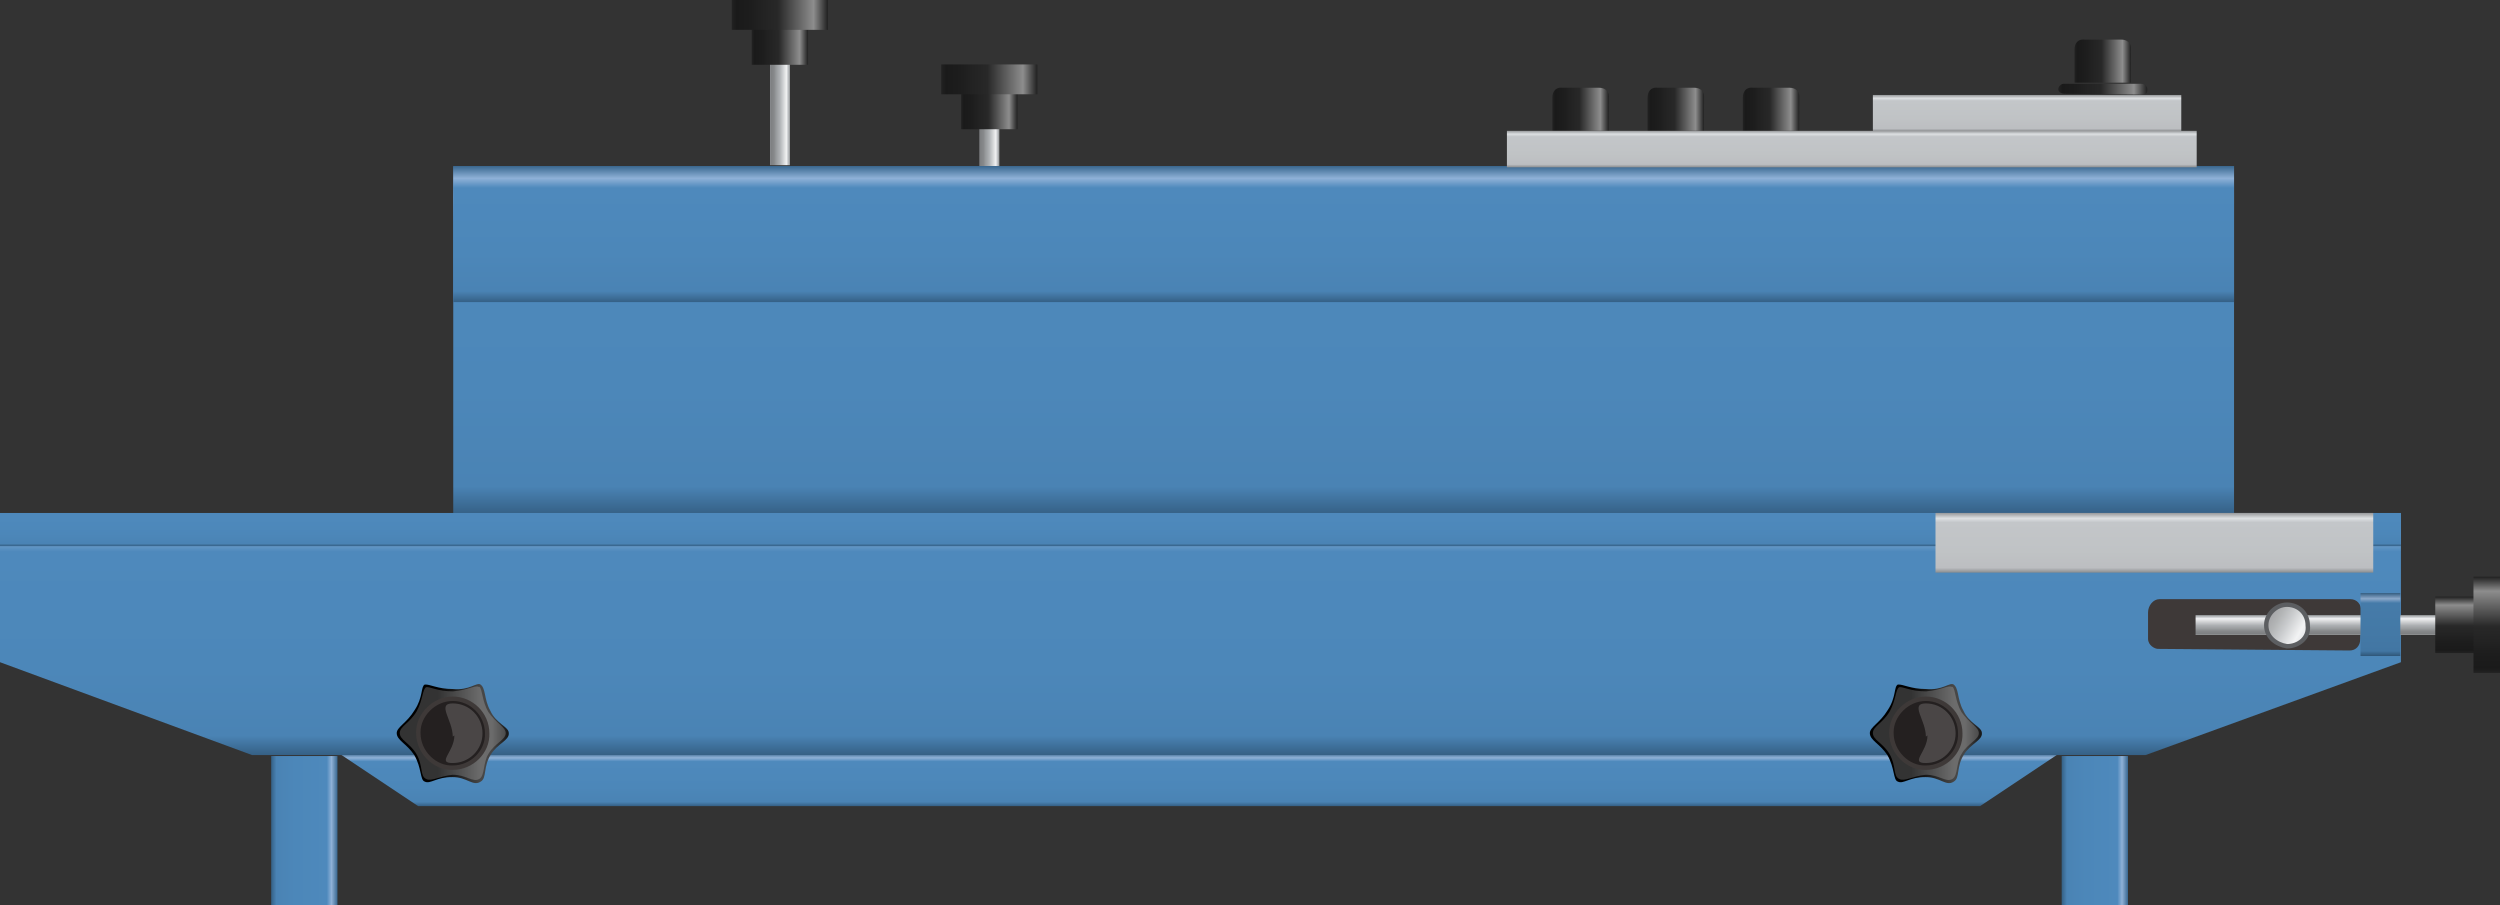 <?xml version="1.0" encoding="utf-8"?>
<!-- Generator: Adobe Illustrator 16.0.0, SVG Export Plug-In . SVG Version: 6.00 Build 0)  -->
<!DOCTYPE svg PUBLIC "-//W3C//DTD SVG 1.1//EN" "http://www.w3.org/Graphics/SVG/1.1/DTD/svg11.dtd">
<svg preserveAspectRatio="none"   version="1.1" id="图层_1" xmlns="http://www.w3.org/2000/svg" xmlns:xlink="http://www.w3.org/1999/xlink" x="0px" y="0px"
	 width="565.406px" height="204.738px" viewBox="0.762 265.191 565.406 204.738"
	 enable-background="new 0.762 265.191 565.406 204.738" xml:space="preserve">
<rect x="0.762" y="265.191" width="565.406" height="204.738" fill="#333333" stroke="none"/>
<g id="surface84">
	
		<linearGradient id="SVGID_1_" gradientUnits="userSpaceOnUse" x1="208.227" y1="184.305" x2="202.227" y2="184.305" gradientTransform="matrix(0.75 0 0 -0.75 23.259 428.029)">
		<stop  offset="0" style="stop-color:#929597"/>
		<stop  offset="0.15" style="stop-color:#DFE1E4"/>
		<stop  offset="0.18" style="stop-color:#F0F1F2"/>
		<stop  offset="0.52" style="stop-color:#ADB0B3"/>
		<stop  offset="0.69" style="stop-color:#989B9D"/>
		<stop  offset="0.8" style="stop-color:#87898B"/>
		<stop  offset="0.95" style="stop-color:#7E8082"/>
		<stop  offset="1" style="stop-color:#999B9E"/>
	</linearGradient>
	<path fill="url(#SVGID_1_)" d="M174.93,302.55h4.5v-25.5h-4.5V302.55z"/>
	
		<linearGradient id="SVGID_2_" gradientUnits="userSpaceOnUse" x1="219.226" y1="195.306" x2="202.226" y2="195.306" gradientTransform="matrix(0.75 0 0 -0.75 19.099 421.822)">
		<stop  offset="0" style="stop-color:#202020"/>
		<stop  offset="0.15" style="stop-color:#8D8D8D"/>
		<stop  offset="0.52" style="stop-color:#282828"/>
		<stop  offset="0.69" style="stop-color:#222222"/>
		<stop  offset="0.8" style="stop-color:#1D1D1D"/>
		<stop  offset="0.95" style="stop-color:#1A1A1A"/>
		<stop  offset="1" style="stop-color:#222222"/>
	</linearGradient>
	<path fill="url(#SVGID_2_)" d="M170.77,279.844h12.75v-9h-12.75V279.844z"/>
	
		<linearGradient id="SVGID_3_" gradientUnits="userSpaceOnUse" x1="231.227" y1="196.805" x2="202.227" y2="196.805" gradientTransform="matrix(0.75 0 0 -0.75 14.596 416.169)">
		<stop  offset="0" style="stop-color:#202020"/>
		<stop  offset="0.15" style="stop-color:#8D8D8D"/>
		<stop  offset="0.52" style="stop-color:#282828"/>
		<stop  offset="0.69" style="stop-color:#222222"/>
		<stop  offset="0.8" style="stop-color:#1D1D1D"/>
		<stop  offset="0.95" style="stop-color:#1A1A1A"/>
		<stop  offset="1" style="stop-color:#222222"/>
	</linearGradient>
	<path fill="url(#SVGID_3_)" d="M166.266,271.941h21.75v-6.75h-21.75V271.941z"/>
	
		<linearGradient id="SVGID_4_" gradientUnits="userSpaceOnUse" x1="208.227" y1="193.802" x2="202.227" y2="193.802" gradientTransform="matrix(0.75 0 0 -0.75 70.618 442.605)">
		<stop  offset="0" style="stop-color:#929597"/>
		<stop  offset="0.15" style="stop-color:#DFE1E4"/>
		<stop  offset="0.18" style="stop-color:#F0F1F2"/>
		<stop  offset="0.52" style="stop-color:#ADB0B3"/>
		<stop  offset="0.69" style="stop-color:#989B9D"/>
		<stop  offset="0.8" style="stop-color:#87898B"/>
		<stop  offset="0.95" style="stop-color:#7E8082"/>
		<stop  offset="1" style="stop-color:#999B9E"/>
	</linearGradient>
	<path fill="url(#SVGID_4_)" d="M222.289,302.878h4.5v-11.25h-4.5V302.878z"/>
	
		<linearGradient id="SVGID_5_" gradientUnits="userSpaceOnUse" x1="219.227" y1="195.304" x2="202.227" y2="195.304" gradientTransform="matrix(0.75 0 0 -0.75 66.458 436.395)">
		<stop  offset="0" style="stop-color:#202020"/>
		<stop  offset="0.15" style="stop-color:#8D8D8D"/>
		<stop  offset="0.52" style="stop-color:#282828"/>
		<stop  offset="0.69" style="stop-color:#222222"/>
		<stop  offset="0.8" style="stop-color:#1D1D1D"/>
		<stop  offset="0.95" style="stop-color:#1A1A1A"/>
		<stop  offset="1" style="stop-color:#222222"/>
	</linearGradient>
	<path fill="url(#SVGID_5_)" d="M218.129,294.417h12.75v-9h-12.75V294.417z"/>
	
		<linearGradient id="SVGID_6_" gradientUnits="userSpaceOnUse" x1="231.227" y1="196.807" x2="202.227" y2="196.807" gradientTransform="matrix(0.75 0 0 -0.75 61.955 430.744)">
		<stop  offset="0" style="stop-color:#202020"/>
		<stop  offset="0.15" style="stop-color:#8D8D8D"/>
		<stop  offset="0.52" style="stop-color:#282828"/>
		<stop  offset="0.69" style="stop-color:#222222"/>
		<stop  offset="0.8" style="stop-color:#1D1D1D"/>
		<stop  offset="0.95" style="stop-color:#1A1A1A"/>
		<stop  offset="1" style="stop-color:#222222"/>
	</linearGradient>
	<path fill="url(#SVGID_6_)" d="M213.625,286.515h21.75v-6.75h-21.75V286.515z"/>
	
		<linearGradient id="SVGID_7_" gradientUnits="userSpaceOnUse" x1="470.723" y1="201.303" x2="470.723" y2="96.302" gradientTransform="matrix(0.75 0 0 -0.75 -48.399 453.745)">
		<stop  offset="0" style="stop-color:#3A6890"/>
		<stop  offset="0.09" style="stop-color:#8FB1D7"/>
		<stop  offset="0.16" style="stop-color:#4E89BC"/>
		<stop  offset="0.64" style="stop-color:#4C87B9"/>
		<stop  offset="0.92" style="stop-color:#4A83B4"/>
		<stop  offset="1" style="stop-color:#356085"/>
	</linearGradient>
	<path fill="url(#SVGID_7_)" d="M103.27,302.769h402.75v78.75H103.27V302.769z"/>
	
		<linearGradient id="SVGID_8_" gradientUnits="userSpaceOnUse" x1="470.723" y1="201.307" x2="470.723" y2="160.306" gradientTransform="matrix(0.75 0 0 -0.75 -48.399 453.744)">
		<stop  offset="0" style="stop-color:#3A6890"/>
		<stop  offset="0.09" style="stop-color:#8FB1D7"/>
		<stop  offset="0.16" style="stop-color:#4E89BC"/>
		<stop  offset="0.64" style="stop-color:#4C87B9"/>
		<stop  offset="0.92" style="stop-color:#4A83B4"/>
		<stop  offset="1" style="stop-color:#356085"/>
	</linearGradient>
	<path fill="url(#SVGID_8_)" d="M103.27,302.765h402.75v30.75H103.27V302.765z"/>
	
		<linearGradient id="SVGID_9_" gradientUnits="userSpaceOnUse" x1="461.726" y1="201.306" x2="461.726" y2="185.306" gradientTransform="matrix(0.75 0 0 -0.75 -74.334 586.486)">
		<stop  offset="0" style="stop-color:#3A6890"/>
		<stop  offset="0.09" style="stop-color:#8FB1D7"/>
		<stop  offset="0.16" style="stop-color:#4E89BC"/>
		<stop  offset="0.64" style="stop-color:#4C87B9"/>
		<stop  offset="0.92" style="stop-color:#4A83B4"/>
		<stop  offset="1" style="stop-color:#356085"/>
	</linearGradient>
	<path fill="url(#SVGID_9_)" d="M466.585,435.507l-18,12H95.336l-18-12H466.585z"/>
	
		<linearGradient id="SVGID_10_" gradientUnits="userSpaceOnUse" x1="222.223" y1="178.806" x2="202.223" y2="178.806" gradientTransform="matrix(0.75 0 0 -0.75 -89.582 587.157)">
		<stop  offset="0" style="stop-color:#3A6890"/>
		<stop  offset="0.09" style="stop-color:#8FB1D7"/>
		<stop  offset="0.16" style="stop-color:#4E89BC"/>
		<stop  offset="0.64" style="stop-color:#4C87B9"/>
		<stop  offset="0.92" style="stop-color:#4A83B4"/>
		<stop  offset="1" style="stop-color:#356085"/>
	</linearGradient>
	<path fill="url(#SVGID_10_)" d="M62.086,436.179h15v33.75h-15V436.179z"/>
	
		<linearGradient id="SVGID_11_" gradientUnits="userSpaceOnUse" x1="222.226" y1="178.806" x2="202.226" y2="178.806" gradientTransform="matrix(0.75 0 0 -0.75 315.365 587.157)">
		<stop  offset="0" style="stop-color:#3A6890"/>
		<stop  offset="0.09" style="stop-color:#8FB1D7"/>
		<stop  offset="0.16" style="stop-color:#4E89BC"/>
		<stop  offset="0.64" style="stop-color:#4C87B9"/>
		<stop  offset="0.92" style="stop-color:#4A83B4"/>
		<stop  offset="1" style="stop-color:#356085"/>
	</linearGradient>
	<path fill="url(#SVGID_11_)" d="M467.035,436.179h15v33.75h-15V436.179z"/>
	
		<linearGradient id="SVGID_12_" gradientUnits="userSpaceOnUse" x1="248.722" y1="201.306" x2="248.722" y2="190.305" gradientTransform="matrix(0.75 0 0 -0.75 272.669 437.651)">
		<stop  offset="0" style="stop-color:#96989A"/>
		<stop  offset="0.09" style="stop-color:#DDE0E2"/>
		<stop  offset="0.16" style="stop-color:#C3C6C9"/>
		<stop  offset="0.64" style="stop-color:#C0C3C5"/>
		<stop  offset="0.92" style="stop-color:#BCBEC1"/>
		<stop  offset="1" style="stop-color:#8B8D8F"/>
	</linearGradient>
	<path fill="url(#SVGID_12_)" d="M424.335,286.671h69.75v8.25h-69.75V286.671z"/>
	
		<linearGradient id="SVGID_13_" gradientUnits="userSpaceOnUse" x1="219.251" y1="194.816" x2="202.226" y2="194.816" gradientTransform="matrix(0.75 0 0 -0.75 200.178 436.01)">
		<stop  offset="0" style="stop-color:#202020"/>
		<stop  offset="0.15" style="stop-color:#8D8D8D"/>
		<stop  offset="0.52" style="stop-color:#282828"/>
		<stop  offset="0.69" style="stop-color:#222222"/>
		<stop  offset="0.8" style="stop-color:#1D1D1D"/>
		<stop  offset="0.95" style="stop-color:#1A1A1A"/>
		<stop  offset="1" style="stop-color:#222222"/>
	</linearGradient>
	<path fill="url(#SVGID_13_)" d="M354.097,285.031h8.25c1.5,0,2.27,0.844,2.27,1.906l-0.02,7.844h-12.75v-7.5
		c0-1.5,0.852-2.266,1.91-2.266L354.097,285.031z"/>
	
		<linearGradient id="SVGID_14_" gradientUnits="userSpaceOnUse" x1="219.253" y1="194.816" x2="202.222" y2="194.816" gradientTransform="matrix(0.75 0 0 -0.75 221.716 436.01)">
		<stop  offset="0" style="stop-color:#202020"/>
		<stop  offset="0.15" style="stop-color:#8D8D8D"/>
		<stop  offset="0.52" style="stop-color:#282828"/>
		<stop  offset="0.69" style="stop-color:#222222"/>
		<stop  offset="0.8" style="stop-color:#1D1D1D"/>
		<stop  offset="0.95" style="stop-color:#1A1A1A"/>
		<stop  offset="1" style="stop-color:#222222"/>
	</linearGradient>
	<path fill="url(#SVGID_14_)" d="M375.632,285.031h8.25c1.5,0,2.273,0.844,2.273,1.906l-0.023,7.844h-12.75v-7.5
		c0-1.5,0.855-2.266,1.914-2.266L375.632,285.031z"/>
	
		<linearGradient id="SVGID_15_" gradientUnits="userSpaceOnUse" x1="219.252" y1="194.816" x2="202.226" y2="194.816" gradientTransform="matrix(0.75 0 0 -0.75 243.252 436.01)">
		<stop  offset="0" style="stop-color:#202020"/>
		<stop  offset="0.15" style="stop-color:#8D8D8D"/>
		<stop  offset="0.52" style="stop-color:#282828"/>
		<stop  offset="0.69" style="stop-color:#222222"/>
		<stop  offset="0.8" style="stop-color:#1D1D1D"/>
		<stop  offset="0.95" style="stop-color:#1A1A1A"/>
		<stop  offset="1" style="stop-color:#222222"/>
	</linearGradient>
	<path fill="url(#SVGID_15_)" d="M397.171,285.031h8.25c1.5,0,2.27,0.844,2.27,1.906l-0.02,7.844h-12.75v-7.5
		c0-1.5,0.852-2.266,1.91-2.266L397.171,285.031z"/>
	
		<linearGradient id="SVGID_16_" gradientUnits="userSpaceOnUse" x1="219.253" y1="194.817" x2="202.222" y2="194.817" gradientTransform="matrix(0.75 0 0 -0.75 318.274 425.119)">
		<stop  offset="0" style="stop-color:#202020"/>
		<stop  offset="0.15" style="stop-color:#8D8D8D"/>
		<stop  offset="0.52" style="stop-color:#282828"/>
		<stop  offset="0.69" style="stop-color:#222222"/>
		<stop  offset="0.8" style="stop-color:#1D1D1D"/>
		<stop  offset="0.95" style="stop-color:#1A1A1A"/>
		<stop  offset="1" style="stop-color:#222222"/>
	</linearGradient>
	<path fill="url(#SVGID_16_)" d="M472.191,274.141h8.25c1.5,0,2.273,0.844,2.273,1.906l-0.023,7.844h-12.75v-7.5
		c0-1.5,0.855-2.266,1.914-2.266L472.191,274.141z"/>
	
		<linearGradient id="SVGID_17_" gradientUnits="userSpaceOnUse" x1="229.077" y1="199.679" x2="202.223" y2="199.679" gradientTransform="matrix(0.75 0 0 -0.75 314.598 435.123)">
		<stop  offset="0" style="stop-color:#202020"/>
		<stop  offset="0.15" style="stop-color:#8D8D8D"/>
		<stop  offset="0.52" style="stop-color:#282828"/>
		<stop  offset="0.69" style="stop-color:#222222"/>
		<stop  offset="0.8" style="stop-color:#1D1D1D"/>
		<stop  offset="0.95" style="stop-color:#1A1A1A"/>
		<stop  offset="1" style="stop-color:#222222"/>
	</linearGradient>
	<path fill="url(#SVGID_17_)" d="M467.765,284.144h17.25c0.75,0,1.375,0.547,1.375,1.223c0.125,1.027-0.543,1.219-1.215,1.219
		l-17.41-0.191c-0.75,0-1.5-0.355-1.5-1.027c0-0.473,0.531-1.223,1.203-1.223H467.765z"/>
	
		<linearGradient id="SVGID_18_" gradientUnits="userSpaceOnUse" x1="564.224" y1="201.304" x2="564.224" y2="128.303" gradientTransform="matrix(0.75 0 0 -0.75 -150.907 532.184)">
		<stop  offset="0" style="stop-color:#3A6890"/>
		<stop  offset="0.09" style="stop-color:#8FB1D7"/>
		<stop  offset="0.16" style="stop-color:#4E89BC"/>
		<stop  offset="0.64" style="stop-color:#4C87B9"/>
		<stop  offset="0.92" style="stop-color:#4A83B4"/>
		<stop  offset="1" style="stop-color:#356085"/>
	</linearGradient>
	<path fill="url(#SVGID_18_)" d="M0.762,381.207h543v33.75l-57.75,21H57.762l-57-21V381.207z"/>
	
		<linearGradient id="SVGID_19_" gradientUnits="userSpaceOnUse" x1="564.223" y1="201.304" x2="564.223" y2="191.303" gradientTransform="matrix(0.75 0 0 -0.75 -150.906 532.184)">
		<stop  offset="0.16" style="stop-color:#4E89BC"/>
		<stop  offset="0.64" style="stop-color:#4C87B9"/>
		<stop  offset="0.92" style="stop-color:#4A83B4"/>
		<stop  offset="1" style="stop-color:#356085"/>
	</linearGradient>
	<path fill="url(#SVGID_19_)" d="M0.762,381.207h543v7.5h-543V381.207z"/>
	
		<linearGradient id="SVGID_20_" gradientUnits="userSpaceOnUse" x1="268.223" y1="201.307" x2="268.223" y2="183.306" gradientTransform="matrix(0.75 0 0 -0.75 286.833 532.178)">
		<stop  offset="0" style="stop-color:#96989A"/>
		<stop  offset="0.09" style="stop-color:#DDE0E2"/>
		<stop  offset="0.16" style="stop-color:#C3C6C9"/>
		<stop  offset="0.64" style="stop-color:#C0C3C5"/>
		<stop  offset="0.92" style="stop-color:#BCBEC1"/>
		<stop  offset="1" style="stop-color:#8B8D8F"/>
	</linearGradient>
	<path fill="url(#SVGID_20_)" d="M438.5,381.199h99v13.5h-99V381.199z"/>
	<path fill="#3E3938" d="M488.82,400.695h43.5c1.5,0,2.477,1.184,2.477,2.641l-0.227,6.359c0,1.5-0.953,2.613-2.41,2.613
		l-43.34-0.363c-0.75,0-2.25-0.816-2.25-2.273v-5.977c0-1.5,1.137-3,2.59-3H488.82z"/>
	
		<linearGradient id="SVGID_21_" gradientUnits="userSpaceOnUse" x1="366.625" y1="364.223" x2="372.625" y2="364.223" gradientTransform="matrix(0 0.75 0.75 0 252.652 129.327)">
		<stop  offset="0" style="stop-color:#929597"/>
		<stop  offset="0.15" style="stop-color:#DFE1E4"/>
		<stop  offset="0.18" style="stop-color:#F0F1F2"/>
		<stop  offset="0.52" style="stop-color:#ADB0B3"/>
		<stop  offset="0.69" style="stop-color:#989B9D"/>
		<stop  offset="0.8" style="stop-color:#87898B"/>
		<stop  offset="0.95" style="stop-color:#7E8082"/>
		<stop  offset="1" style="stop-color:#999B9E"/>
	</linearGradient>
	<path fill="url(#SVGID_21_)" d="M497.32,404.296v4.5h57v-4.5H497.32z"/>
	
		<linearGradient id="SVGID_22_" gradientUnits="userSpaceOnUse" x1="366.625" y1="396.228" x2="383.625" y2="396.228" gradientTransform="matrix(0 0.75 0.75 0 258.856 125.164)">
		<stop  offset="0" style="stop-color:#202020"/>
		<stop  offset="0.15" style="stop-color:#8D8D8D"/>
		<stop  offset="0.52" style="stop-color:#282828"/>
		<stop  offset="0.69" style="stop-color:#222222"/>
		<stop  offset="0.8" style="stop-color:#1D1D1D"/>
		<stop  offset="0.95" style="stop-color:#1A1A1A"/>
		<stop  offset="1" style="stop-color:#222222"/>
	</linearGradient>
	<path fill="url(#SVGID_22_)" d="M551.527,400.132v12.75h9v-12.75H551.527z"/>
	
		<linearGradient id="SVGID_23_" gradientUnits="userSpaceOnUse" x1="366.625" y1="398.226" x2="395.625" y2="398.226" gradientTransform="matrix(0 0.75 0.75 0 264.498 120.653)">
		<stop  offset="0" style="stop-color:#202020"/>
		<stop  offset="0.15" style="stop-color:#8D8D8D"/>
		<stop  offset="0.52" style="stop-color:#282828"/>
		<stop  offset="0.69" style="stop-color:#222222"/>
		<stop  offset="0.8" style="stop-color:#1D1D1D"/>
		<stop  offset="0.95" style="stop-color:#1A1A1A"/>
		<stop  offset="1" style="stop-color:#222222"/>
	</linearGradient>
	<path fill="url(#SVGID_23_)" d="M560.167,395.621v21.75h6v-21.75H560.167z"/>
	
		<linearGradient id="SVGID_24_" gradientUnits="userSpaceOnUse" x1="215.992" y1="190.911" x2="201.146" y2="199.482" gradientTransform="matrix(0.75 0 0 -0.75 361.634 552.965)">
		<stop  offset="0" style="stop-color:#AAACAD"/>
		<stop  offset="0.15" style="stop-color:#E8E9EB"/>
		<stop  offset="0.25" style="stop-color:#F2F3F4"/>
		<stop  offset="0.52" style="stop-color:#C9CBCD"/>
		<stop  offset="0.69" style="stop-color:#B3B5B6"/>
		<stop  offset="0.8" style="stop-color:#A9AAAC"/>
		<stop  offset="0.92" style="stop-color:#9FA1A2"/>
		<stop  offset="1" style="stop-color:#B7B9BA"/>
	</linearGradient>
	<path fill="url(#SVGID_24_)" stroke="#5C5E61" stroke-linejoin="bevel" stroke-miterlimit="10" d="M513.304,406.488
		c0-2.25,2.098-4.539,4.691-4.539c2.809,0.039,4.691,2.105,4.691,4.703c0.367,2.836-2.102,4.699-4.691,4.699
		c-2.441-0.363-4.691-2.105-4.691-4.699V406.488z"/>
	
		<linearGradient id="SVGID_25_" gradientUnits="userSpaceOnUse" x1="236.024" y1="186.36" x2="202.224" y2="186.36" gradientTransform="matrix(0.75 0 0 -0.75 -61.184 570.864)">
		<stop  offset="0" style="stop-color:#161616"/>
		<stop  offset="0.15" style="stop-color:#464646"/>
		<stop  offset="0.25" style="stop-color:#474747"/>
		<stop  offset="0.63" style="stop-color:#000000"/>
	</linearGradient>
	<path fill="url(#SVGID_25_)" d="M109.234,419.886c1.5,0.75,0.891,3.367,2.426,6.055c1.324,2.945,4.168,3.605,4.168,5.043
		c0.156,1.652-2.609,2.422-4.063,4.855c-1.781,2.797-0.848,5.285-2.277,6.117c-1.754,1.18-3.098-1.035-6.367-1.016
		c-3.637-0.055-5.063,1.672-6.301,1.016c-1.086-0.32-0.66-3.105-2.391-6.035c-1.695-2.535-3.945-3.305-3.945-4.938
		c0-1.348,2.313-2.309,4.043-5.188c1.957-2.91,1.371-5.332,2.293-5.785c1.164-0.125,2.84,1.012,6.395,1.012
		c3.77,0.363,5.305-1.613,6.273-1.012L109.234,419.886z"/>
	<path fill="#FFFFFF" fill-opacity="0.2" d="M109.176,420.472c0.75,0.75,0.566,3.188,2.02,5.734c1.73,2.516,3.941,3.418,3.941,4.777
		c0.039,1.488-2.465,2.293-3.84,4.602c-1.371,2.137-0.801,5.004-2.152,5.793c-1.469,0.844-2.93-0.977-6.02-0.961
		c-2.949,0.305-4.789,1.582-5.961,0.961c-1.488-0.656-0.625-2.941-2.258-5.715c-1.48-2.441-3.73-3.129-3.73-4.68
		c0-1.512,2.188-2.184,3.82-4.914c1.43-2.598,1.297-5.051,2.168-5.48c0.762-0.117,2.688,0.961,6.047,0.961
		c3.715-0.328,5.016-1.531,5.934-0.961L109.176,420.472z"/>
	<path fill="#242020" stroke="#3E3938" stroke-linejoin="bevel" stroke-miterlimit="10" d="M95.375,430.722
		c0-3.75,3.484-7.5,7.781-7.5c4.219,0,7.781,3.488,7.781,7.797c0.188,4.203-3.484,7.793-7.781,7.793
		c-4.031,0.16-7.781-3.488-7.781-7.793V430.722z"/>
	<path fill="#FFFFFF" fill-opacity="0.172" d="M103.16,431.777c0-3.75-3.723-7.5-0.004-7.5c3.754,0,6.73,3.016,6.73,6.75
		c0.023,3.75-3.012,6.73-6.73,6.73c-3.746,0.02,0.371-2.516,0.371-6.238L103.16,431.777z"/>
	
		<linearGradient id="SVGID_26_" gradientUnits="userSpaceOnUse" x1="236.023" y1="186.36" x2="202.227" y2="186.36" gradientTransform="matrix(0.75 0 0 -0.75 271.977 570.864)">
		<stop  offset="0" style="stop-color:#161616"/>
		<stop  offset="0.15" style="stop-color:#464646"/>
		<stop  offset="0.25" style="stop-color:#474747"/>
		<stop  offset="0.63" style="stop-color:#000000"/>
	</linearGradient>
	<path fill="url(#SVGID_26_)" d="M442.398,419.886c1.5,0.75,0.887,3.367,2.422,6.055c1.328,2.945,4.168,3.605,4.168,5.043
		c0.16,1.652-2.609,2.422-4.059,4.855c-1.781,2.797-0.852,5.285-2.281,6.117c-1.75,1.18-3.094-1.035-6.363-1.016
		c-3.637-0.055-5.066,1.672-6.305,1.016c-1.082-0.32-0.66-3.105-2.391-6.035c-1.691-2.535-3.941-3.305-3.941-4.938
		c0-1.348,2.313-2.309,4.039-5.188c1.961-2.91,1.371-5.332,2.293-5.785c1.168-0.125,2.844,1.012,6.395,1.012
		c3.773,0.363,5.305-1.613,6.273-1.012L442.398,419.886z"/>
	<path fill="#FFFFFF" fill-opacity="0.2" d="M442.335,420.472c0.75,0.75,0.57,3.188,2.02,5.734c1.73,2.516,3.941,3.418,3.941,4.777
		c0.039,1.488-2.465,2.293-3.836,4.602c-1.375,2.137-0.805,5.004-2.156,5.793c-1.469,0.844-2.926-0.977-6.02-0.961
		c-2.949,0.305-4.789,1.582-5.957,0.961c-1.492-0.656-0.629-2.941-2.262-5.715c-1.48-2.441-3.73-3.129-3.73-4.68
		c0-1.512,2.188-2.184,3.824-4.914c1.426-2.598,1.293-5.051,2.168-5.48c0.758-0.117,2.684,0.961,6.043,0.961
		c3.715-0.328,5.016-1.531,5.934-0.961L442.335,420.472z"/>
	<path fill="#242020" stroke="#3E3938" stroke-linejoin="bevel" stroke-miterlimit="10" d="M428.535,430.722
		c0-3.75,3.484-7.5,7.781-7.5c4.219,0,7.781,3.488,7.781,7.797c0.188,4.203-3.484,7.793-7.781,7.793
		c-4.031,0.16-7.781-3.488-7.781-7.793V430.722z"/>
	<path fill="#FFFFFF" fill-opacity="0.172" d="M436.324,431.777c0-3.75-3.723-7.5-0.008-7.5c3.758,0,6.73,3.016,6.73,6.75
		c0.027,3.75-3.012,6.73-6.73,6.73c-3.742,0.02,0.371-2.516,0.371-6.238L436.324,431.777z"/>
	
		<linearGradient id="SVGID_27_" gradientUnits="userSpaceOnUse" x1="208.226" y1="201.303" x2="208.226" y2="182.303" gradientTransform="matrix(0.75 0 0 -0.75 382.951 550.285)">
		<stop  offset="0" style="stop-color:#335D81"/>
		<stop  offset="0.09" style="stop-color:#8BA8C9"/>
		<stop  offset="0.16" style="stop-color:#457BA9"/>
		<stop  offset="0.64" style="stop-color:#4479A6"/>
		<stop  offset="0.92" style="stop-color:#4276A3"/>
		<stop  offset="1" style="stop-color:#2F5678"/>
	</linearGradient>
	<path fill="url(#SVGID_27_)" d="M534.621,399.308h9v14.25h-9V399.308z"/>
	
		<linearGradient id="SVGID_28_" gradientUnits="userSpaceOnUse" x1="306.224" y1="201.306" x2="306.224" y2="190.305" gradientTransform="matrix(0.75 0 0 -0.75 189.901 445.759)">
		<stop  offset="0" style="stop-color:#96989A"/>
		<stop  offset="0.09" style="stop-color:#DDE0E2"/>
		<stop  offset="0.16" style="stop-color:#C3C6C9"/>
		<stop  offset="0.64" style="stop-color:#C0C3C5"/>
		<stop  offset="0.92" style="stop-color:#BCBEC1"/>
		<stop  offset="1" style="stop-color:#8B8D8F"/>
	</linearGradient>
	<path fill="url(#SVGID_28_)" d="M341.57,294.781h156v8.25h-156V294.781z"/>
</g>
</svg>
